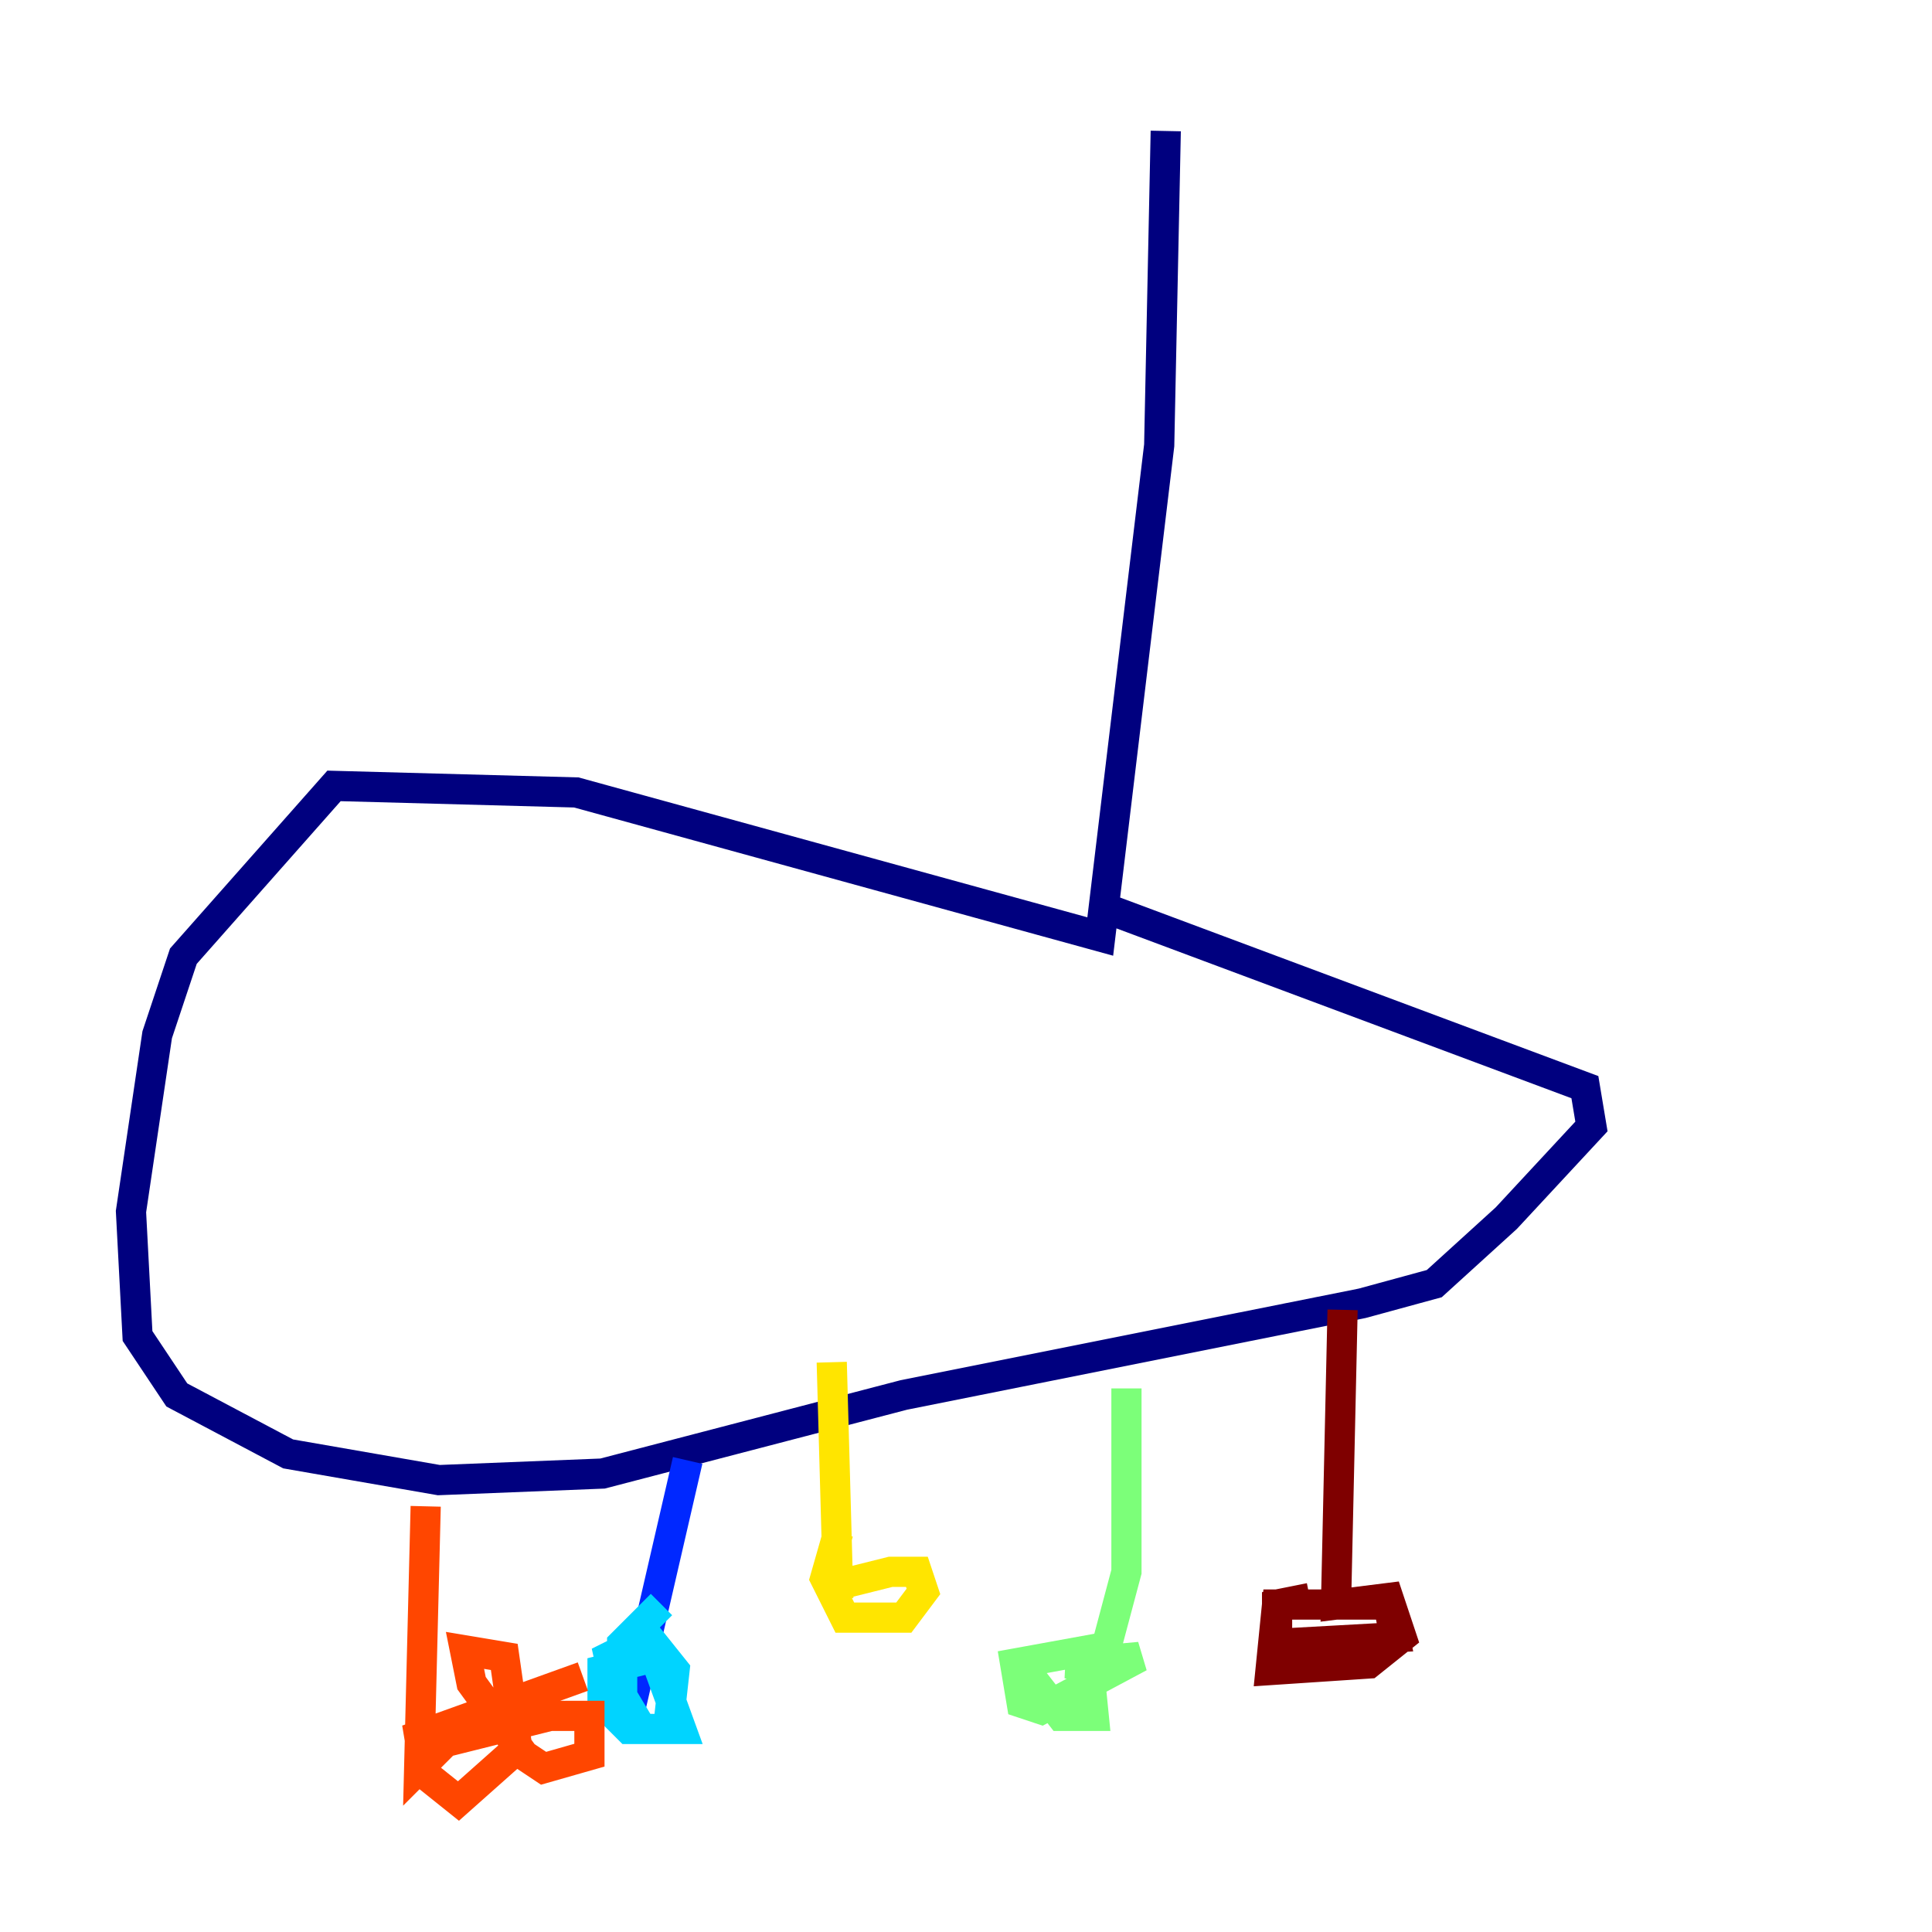 <?xml version="1.0" encoding="utf-8" ?>
<svg baseProfile="tiny" height="128" version="1.2" viewBox="0,0,128,128" width="128" xmlns="http://www.w3.org/2000/svg" xmlns:ev="http://www.w3.org/2001/xml-events" xmlns:xlink="http://www.w3.org/1999/xlink"><defs /><polyline fill="none" points="77.234,8.678 76.8,29.505 72.895,62.047 38.183,52.502 22.129,52.068 12.149,63.349 10.414,68.556 8.678,80.271 9.112,88.515 11.715,92.42 19.091,96.325 29.071,98.061 39.919,97.627 59.878,92.42 90.251,86.346 95.024,85.044 99.797,80.705 105.437,74.63 105.003,72.027 72.461,59.878" stroke="#00007f" stroke-width="2" /><polyline fill="none" points="45.559,96.759 41.654,113.681" stroke="#0028ff" stroke-width="2" /><polyline fill="none" points="41.22,113.681 40.352,109.776 42.956,108.475 44.691,110.644 44.258,114.549 41.654,114.549 39.919,112.814 39.919,110.644 43.39,109.776 45.125,114.549 42.522,114.549 41.22,112.38 41.22,108.909 43.824,106.305" stroke="#00d4ff" stroke-width="2" /><polyline fill="none" points="74.63,91.986 74.63,104.136 72.895,110.644 70.725,110.21 75.498,109.776 68.99,113.248 67.688,112.814 67.254,110.21 72.027,109.342 72.461,113.681 70.291,113.681 67.254,109.776" stroke="#7cff79" stroke-width="2" /><polyline fill="none" points="55.105,90.251 55.539,105.871 55.539,105.003 59.01,104.136 60.746,104.136 61.18,105.437 59.878,107.173 55.973,107.173 54.671,104.57 55.539,101.532" stroke="#ffe500" stroke-width="2" /><polyline fill="none" points="28.203,99.797 27.77,117.153 29.505,115.417 36.447,113.681 39.051,113.681 39.051,116.285 36.014,117.153 34.712,116.285 31.241,111.512 30.807,109.342 33.41,109.776 34.278,115.851 30.373,119.322 28.203,117.586 27.77,114.983 38.617,111.078" stroke="#ff4600" stroke-width="2" /><polyline fill="none" points="88.949,86.78 88.515,106.305 91.986,105.871 92.854,108.475 90.685,110.21 84.176,110.644 84.61,106.305 91.986,106.305 92.42,108.475 84.61,108.909 84.61,106.305 86.78,105.871" stroke="#7f0000" stroke-width="2" /></svg>